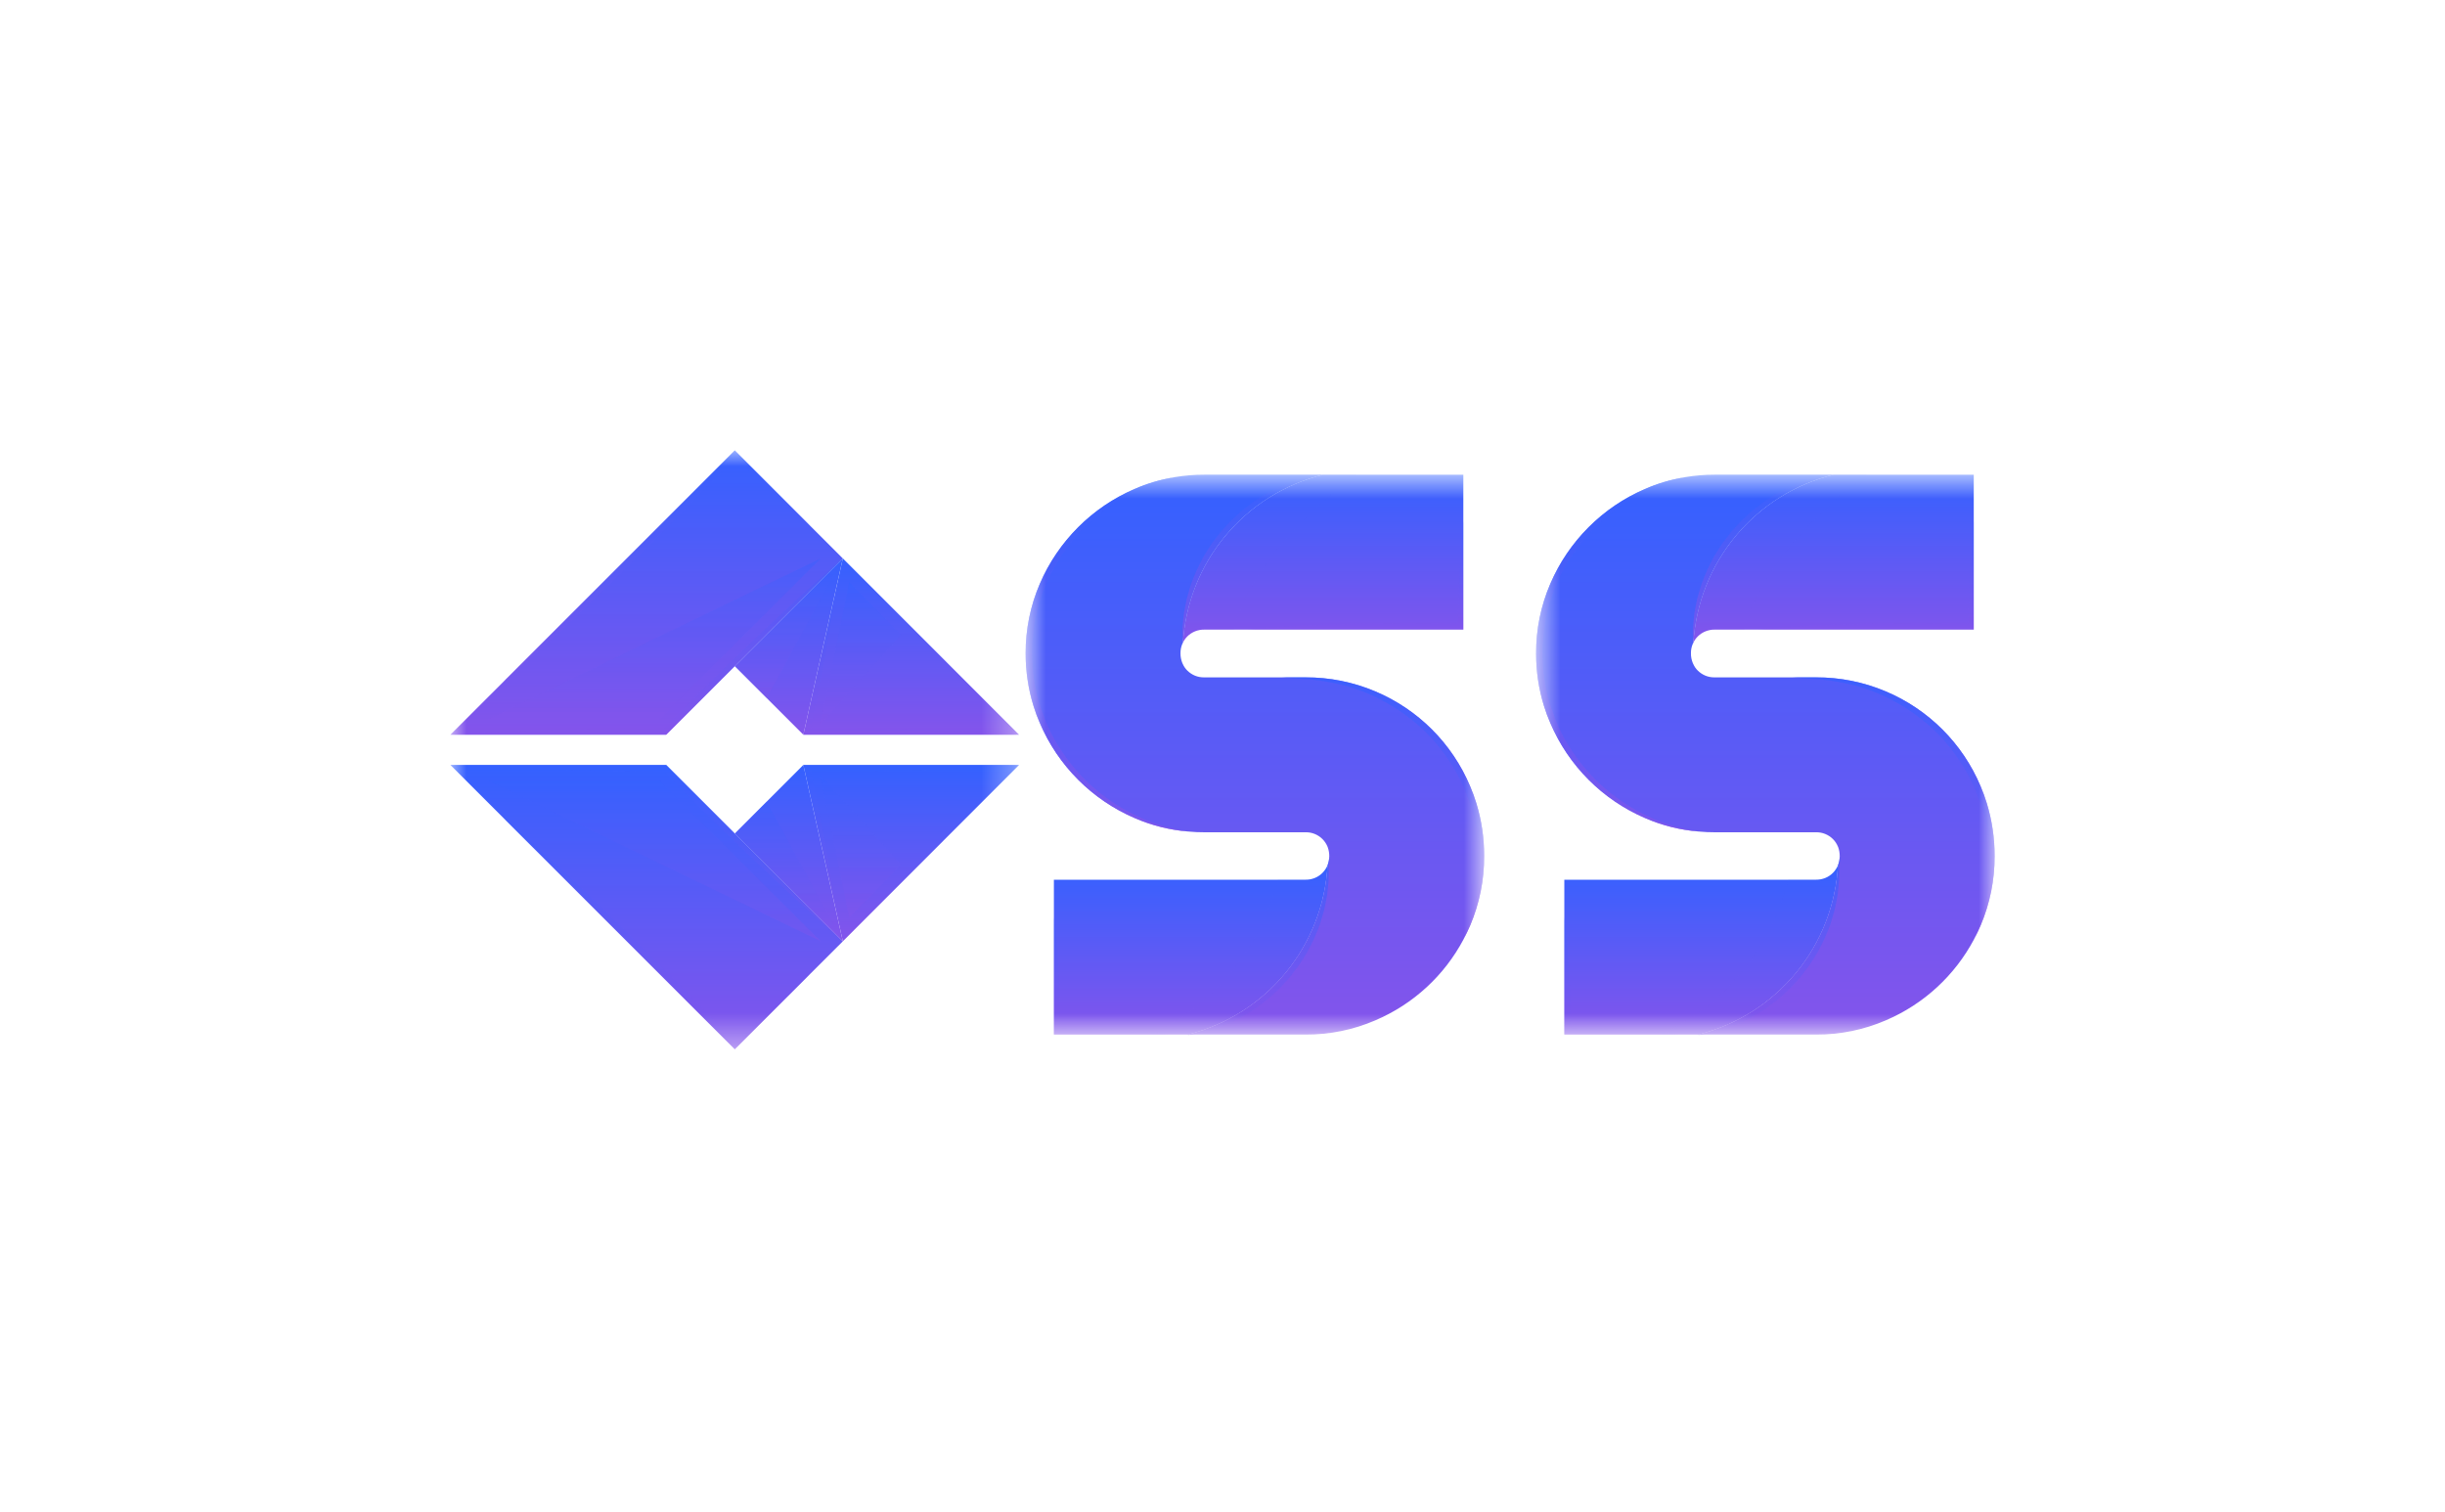 <svg width="76" height="47" viewBox="0 0 76 47" fill="none" xmlns="http://www.w3.org/2000/svg">
<g filter="url(#filter0_d_115_175)">
<mask id="mask0_115_175" style="mask-type:luminance" maskUnits="userSpaceOnUse" x="28" y="9" width="16" height="19">
<path d="M43.133 9.756H28.881V27.175H43.133V9.756Z" fill="white"/>
</mask>
<g mask="url(#mask0_115_175)">
<path d="M42.486 9.756V14.57H34.431C34.334 14.569 34.238 14.587 34.147 14.623C34.057 14.66 33.975 14.713 33.906 14.782C33.85 14.838 33.804 14.903 33.77 14.975C33.845 13.755 34.307 12.591 35.089 11.653C35.871 10.714 36.932 10.049 38.118 9.756H42.486Z" fill="url(#paint0_linear_115_175)"/>
<path d="M38.266 21.897C38.199 23.123 37.742 24.295 36.961 25.242C36.18 26.188 35.116 26.86 33.925 27.158H29.759V22.345H37.582C37.681 22.346 37.78 22.328 37.872 22.29C37.96 22.254 38.04 22.201 38.107 22.133C38.174 22.065 38.228 21.985 38.266 21.897Z" fill="url(#paint1_linear_115_175)"/>
<path d="M43.133 21.608C43.137 22.35 42.989 23.085 42.698 23.769C42.638 23.906 42.574 24.042 42.503 24.174C42.501 24.179 42.499 24.181 42.499 24.185C42.498 24.188 42.497 24.191 42.495 24.193C41.897 25.324 40.928 26.215 39.75 26.716C39.065 27.012 38.327 27.162 37.581 27.158H33.927L33.969 27.146C35.15 26.841 36.203 26.167 36.975 25.223C37.747 24.279 38.199 23.114 38.266 21.896V21.894C38.335 21.713 38.337 21.512 38.269 21.329C38.267 21.325 38.266 21.319 38.264 21.316C38.227 21.228 38.174 21.148 38.107 21.081C38.038 21.012 37.956 20.958 37.866 20.922C37.776 20.885 37.679 20.868 37.581 20.87H34.431C34.275 20.87 34.118 20.865 33.963 20.849C33.958 20.849 33.952 20.847 33.944 20.847C33.366 20.802 32.799 20.66 32.267 20.427C30.943 19.858 29.889 18.801 29.323 17.476C29.248 17.305 29.183 17.13 29.128 16.952C28.962 16.42 28.88 15.865 28.881 15.307C28.878 14.563 29.028 13.826 29.323 13.143C29.892 11.822 30.946 10.768 32.267 10.199C32.652 10.03 33.057 9.909 33.472 9.84C33.488 9.836 33.499 9.834 33.507 9.832C33.51 9.831 33.514 9.83 33.518 9.83C33.82 9.78 34.125 9.754 34.431 9.755H38.118C36.932 10.048 35.871 10.713 35.089 11.652C34.307 12.591 33.845 13.754 33.77 14.974C33.762 14.988 33.755 15.003 33.749 15.018C33.712 15.109 33.693 15.207 33.694 15.306C33.693 15.41 33.712 15.512 33.751 15.608C33.755 15.619 33.76 15.629 33.766 15.639C33.799 15.715 33.847 15.785 33.906 15.843C33.975 15.912 34.057 15.966 34.147 16.003C34.237 16.039 34.334 16.057 34.431 16.055H37.581C38.325 16.052 39.062 16.199 39.747 16.489C41.079 17.049 42.139 18.109 42.699 19.441C42.773 19.613 42.837 19.79 42.892 19.97C43.054 20.5 43.135 21.053 43.133 21.608Z" fill="url(#paint2_linear_115_175)"/>
<g style="mix-blend-mode:multiply" opacity="0.16">
<path d="M38.266 21.897C38.199 23.123 37.742 24.295 36.961 25.242C36.18 26.188 35.116 26.86 33.925 27.158H32.764C33.738 26.7 34.599 26.03 35.283 25.198C35.967 24.365 36.457 23.391 36.718 22.346H37.581C37.681 22.347 37.779 22.328 37.871 22.291C37.959 22.255 38.039 22.201 38.106 22.134C38.174 22.066 38.228 21.985 38.266 21.897Z" fill="url(#paint3_linear_115_175)"/>
</g>
<g style="mix-blend-mode:multiply" opacity="0.16">
<path d="M39.165 9.756C38.09 10.556 35.906 12.403 35.356 14.57H34.431C34.334 14.569 34.238 14.587 34.147 14.623C34.057 14.66 33.975 14.713 33.906 14.782C33.85 14.838 33.804 14.903 33.77 14.975C33.845 13.755 34.307 12.591 35.089 11.653C35.871 10.714 36.932 10.049 38.118 9.756H39.165Z" fill="url(#paint4_linear_115_175)"/>
</g>
<g style="mix-blend-mode:multiply" opacity="0.25">
<path d="M42.486 11.196V14.571H35.759C36.319 14.515 36.88 14.477 37.44 14.45C38 14.423 38.562 14.4 39.121 14.391C39.683 14.374 40.243 14.376 40.804 14.37C41.308 14.376 41.807 14.376 42.31 14.387C42.316 14.168 42.32 13.948 42.329 13.726C42.339 13.445 42.348 13.165 42.365 12.884C42.393 12.321 42.43 11.758 42.486 11.196Z" fill="url(#paint5_linear_115_175)"/>
</g>
<g style="mix-blend-mode:screen" opacity="0.7">
<path d="M43.133 21.608C43.137 22.35 42.988 23.085 42.697 23.769C42.638 23.906 42.573 24.042 42.503 24.174C42.522 24.122 42.585 23.957 42.679 23.705C42.825 23.277 42.921 22.832 42.964 22.382C42.991 22.083 42.997 21.783 42.981 21.484C42.962 21.152 42.916 20.823 42.844 20.5C42.806 20.332 42.76 20.167 42.704 20.005C42.639 19.837 42.574 19.667 42.509 19.497C42.363 19.162 42.184 18.844 41.974 18.546C41.77 18.243 41.533 17.964 41.269 17.712C41.014 17.468 40.738 17.248 40.444 17.053C40.164 16.872 39.871 16.713 39.567 16.578C39.293 16.46 39.01 16.363 38.721 16.289C38.28 16.18 37.831 16.115 37.377 16.096C37.045 16.071 36.856 16.056 36.856 16.056H37.58C38.324 16.052 39.061 16.2 39.746 16.49C41.078 17.05 42.137 18.109 42.697 19.441C42.771 19.614 42.836 19.791 42.891 19.97C43.053 20.501 43.135 21.053 43.133 21.608Z" fill="url(#paint6_linear_115_175)"/>
</g>
<g style="mix-blend-mode:multiply" opacity="0.25">
<path d="M33.323 27.157H29.759V23.518C29.802 23.822 29.829 24.123 29.858 24.428C29.881 24.731 29.902 25.035 29.915 25.337C29.934 25.641 29.938 25.945 29.949 26.248L29.957 26.959C30.188 26.963 30.419 26.963 30.651 26.968C30.947 26.98 31.243 26.984 31.541 27.003C32.135 27.032 32.729 27.075 33.323 27.157Z" fill="url(#paint7_linear_115_175)"/>
</g>
<g style="mix-blend-mode:screen" opacity="0.7">
<path d="M33.944 20.847C33.366 20.802 32.799 20.66 32.267 20.427C30.943 19.858 29.889 18.801 29.323 17.476C29.248 17.305 29.183 17.13 29.128 16.952C28.962 16.42 28.88 15.865 28.881 15.307C28.878 14.563 29.028 13.826 29.323 13.143C29.892 11.822 30.946 10.768 32.267 10.199C32.652 10.03 33.057 9.909 33.472 9.84C33.264 9.89 33.059 9.951 32.857 10.023C31.489 10.512 30.357 11.501 29.69 12.791C29.248 13.638 29.041 14.588 29.088 15.542C29.103 16.022 29.186 16.496 29.334 16.953C29.378 17.069 29.42 17.185 29.462 17.3L29.493 17.386L29.501 17.407C29.502 17.411 29.504 17.415 29.504 17.418L29.523 17.46L29.596 17.623C29.692 17.833 29.803 18.037 29.927 18.232C30.161 18.605 30.437 18.949 30.75 19.258C31.034 19.535 31.345 19.783 31.678 19.998C31.963 20.178 32.261 20.336 32.571 20.469C32.812 20.572 33.061 20.656 33.316 20.72C33.523 20.773 33.733 20.815 33.944 20.847Z" fill="url(#paint8_linear_115_175)"/>
</g>
<g style="mix-blend-mode:screen" opacity="0.7">
<path d="M38.118 9.756C36.932 10.049 35.871 10.714 35.089 11.653C34.307 12.591 33.845 13.755 33.77 14.975C33.762 14.989 33.755 15.004 33.749 15.019L33.765 14.971C33.759 14.82 33.759 14.667 33.759 14.514C33.77 14.362 33.787 14.209 33.803 14.054C33.828 13.903 33.862 13.752 33.891 13.601C33.929 13.45 33.98 13.304 34.024 13.153C34.075 13.007 34.137 12.865 34.198 12.72C34.263 12.579 34.34 12.443 34.408 12.303C34.489 12.168 34.576 12.04 34.66 11.906C34.752 11.78 34.847 11.656 34.943 11.533C35.046 11.415 35.155 11.302 35.26 11.188C35.375 11.081 35.487 10.974 35.606 10.87L35.978 10.586C36.108 10.5 36.24 10.42 36.374 10.338C36.513 10.269 36.649 10.194 36.788 10.127L37.22 9.959C37.371 9.915 37.518 9.871 37.667 9.833C37.816 9.803 37.968 9.778 38.118 9.756Z" fill="url(#paint9_linear_115_175)"/>
</g>
<g style="mix-blend-mode:screen" opacity="0.7">
<path d="M38.3 21.894C38.302 22.051 38.302 22.204 38.298 22.358C38.288 22.513 38.269 22.666 38.252 22.821C38.226 22.974 38.195 23.127 38.161 23.279C38.122 23.431 38.073 23.579 38.029 23.728C37.978 23.877 37.912 24.019 37.852 24.164C37.788 24.307 37.713 24.445 37.64 24.584C37.562 24.72 37.474 24.85 37.39 24.984C37.298 25.111 37.203 25.235 37.107 25.36C37.004 25.479 36.895 25.593 36.79 25.709C36.676 25.819 36.564 25.925 36.444 26.03L36.072 26.317C35.942 26.403 35.81 26.487 35.676 26.569L35.262 26.785L34.828 26.959L34.383 27.088C34.268 27.111 34.156 27.134 34.043 27.154L34.068 27.157L33.936 27.173C33.934 27.175 33.93 27.175 33.928 27.175L33.926 27.157L33.925 27.14L33.968 27.146C35.149 26.84 36.202 26.167 36.974 25.223C37.747 24.279 38.199 23.114 38.265 21.896V21.894C38.302 21.803 38.32 21.706 38.319 21.608C38.332 21.703 38.326 21.801 38.3 21.894Z" fill="url(#paint10_linear_115_175)"/>
</g>
</g>
<mask id="mask1_115_175" style="mask-type:luminance" maskUnits="userSpaceOnUse" x="44" y="9" width="15" height="19">
<path d="M59 9.756H44.748V27.175H59V9.756Z" fill="white"/>
</mask>
<g mask="url(#mask1_115_175)">
<path d="M58.352 9.756V14.57H50.298C50.201 14.569 50.104 14.587 50.014 14.623C49.924 14.66 49.842 14.713 49.773 14.782C49.716 14.838 49.67 14.903 49.637 14.975C49.712 13.755 50.174 12.591 50.956 11.653C51.738 10.714 52.799 10.049 53.985 9.756H58.352Z" fill="url(#paint11_linear_115_175)"/>
<path d="M54.132 21.897C54.066 23.123 53.609 24.295 52.828 25.242C52.046 26.188 50.983 26.86 49.792 27.158H45.625V22.345H53.448C53.548 22.346 53.647 22.328 53.739 22.29C53.827 22.254 53.907 22.201 53.974 22.133C54.041 22.065 54.095 21.985 54.132 21.897Z" fill="url(#paint12_linear_115_175)"/>
<path d="M59 21.608C59.004 22.35 58.855 23.085 58.564 23.769C58.505 23.906 58.44 24.042 58.37 24.174C58.368 24.179 58.366 24.181 58.366 24.185C58.365 24.188 58.364 24.191 58.362 24.193C57.763 25.324 56.794 26.215 55.617 26.716C54.932 27.012 54.194 27.162 53.448 27.158H49.794L49.836 27.146C51.016 26.841 52.069 26.167 52.842 25.223C53.614 24.279 54.066 23.114 54.132 21.896V21.894C54.202 21.713 54.203 21.512 54.136 21.329C54.134 21.325 54.132 21.319 54.13 21.316C54.094 21.228 54.041 21.148 53.974 21.081C53.905 21.012 53.823 20.958 53.733 20.922C53.642 20.885 53.545 20.868 53.448 20.87H50.298C50.141 20.87 49.985 20.865 49.83 20.849C49.824 20.849 49.819 20.847 49.811 20.847C49.232 20.802 48.665 20.66 48.133 20.427C46.81 19.858 45.756 18.801 45.19 17.476C45.115 17.305 45.05 17.13 44.995 16.952C44.829 16.42 44.746 15.865 44.748 15.307C44.745 14.563 44.895 13.826 45.19 13.143C45.759 11.822 46.812 10.768 48.133 10.199C48.519 10.03 48.924 9.909 49.339 9.84C49.354 9.836 49.366 9.834 49.373 9.832C49.377 9.831 49.381 9.83 49.385 9.83C49.687 9.78 49.992 9.754 50.298 9.755H53.985C52.799 10.048 51.738 10.713 50.956 11.652C50.174 12.591 49.712 13.754 49.637 14.974C49.629 14.988 49.622 15.003 49.616 15.018C49.578 15.109 49.559 15.207 49.561 15.306C49.559 15.41 49.579 15.512 49.618 15.608C49.622 15.619 49.627 15.629 49.633 15.639C49.666 15.715 49.713 15.785 49.773 15.843C49.842 15.912 49.924 15.966 50.014 16.003C50.104 16.039 50.201 16.057 50.298 16.055H53.448C54.192 16.052 54.929 16.199 55.614 16.489C56.946 17.049 58.006 18.109 58.566 19.441C58.64 19.613 58.704 19.79 58.759 19.97C58.92 20.5 59.002 21.053 59 21.608Z" fill="url(#paint13_linear_115_175)"/>
<g style="mix-blend-mode:multiply" opacity="0.16">
<path d="M54.132 21.897C54.066 23.123 53.608 24.295 52.827 25.242C52.046 26.188 50.982 26.86 49.792 27.158H48.63C49.605 26.7 50.465 26.03 51.149 25.198C51.833 24.365 52.323 23.391 52.584 22.346H53.448C53.547 22.347 53.646 22.328 53.738 22.291C53.826 22.255 53.906 22.201 53.973 22.134C54.041 22.066 54.095 21.985 54.132 21.897Z" fill="url(#paint14_linear_115_175)"/>
</g>
<g style="mix-blend-mode:multiply" opacity="0.16">
<path d="M55.032 9.756C53.956 10.556 51.773 12.403 51.223 14.57H50.298C50.201 14.569 50.104 14.587 50.014 14.623C49.924 14.66 49.842 14.713 49.773 14.782C49.716 14.838 49.67 14.903 49.637 14.975C49.712 13.755 50.174 12.591 50.956 11.653C51.738 10.714 52.799 10.049 53.985 9.756H55.032Z" fill="url(#paint15_linear_115_175)"/>
</g>
<g style="mix-blend-mode:multiply" opacity="0.25">
<path d="M58.352 11.196V14.571H51.626C52.186 14.515 52.747 14.477 53.307 14.45C53.867 14.423 54.429 14.4 54.988 14.391C55.55 14.374 56.11 14.376 56.671 14.37C57.175 14.376 57.674 14.376 58.177 14.387C58.182 14.168 58.187 13.948 58.196 13.726C58.205 13.445 58.215 13.165 58.232 12.884C58.26 12.321 58.297 11.758 58.352 11.196Z" fill="url(#paint16_linear_115_175)"/>
</g>
<g style="mix-blend-mode:screen" opacity="0.7">
<path d="M59 21.608C59.004 22.35 58.855 23.085 58.564 23.769C58.505 23.906 58.44 24.042 58.37 24.174C58.389 24.122 58.452 23.957 58.546 23.705C58.692 23.277 58.787 22.832 58.831 22.382C58.858 22.083 58.864 21.783 58.848 21.484C58.829 21.152 58.783 20.823 58.71 20.5C58.673 20.332 58.626 20.167 58.571 20.005C58.506 19.837 58.441 19.667 58.376 19.497C58.23 19.162 58.051 18.844 57.841 18.546C57.637 18.243 57.4 17.964 57.136 17.712C56.881 17.468 56.605 17.248 56.31 17.053C56.031 16.872 55.738 16.713 55.434 16.578C55.159 16.46 54.877 16.363 54.587 16.289C54.147 16.18 53.697 16.115 53.244 16.096C52.912 16.071 52.723 16.056 52.723 16.056H53.447C54.191 16.052 54.928 16.2 55.613 16.49C56.945 17.05 58.004 18.109 58.564 19.441C58.638 19.614 58.703 19.791 58.757 19.97C58.919 20.501 59.001 21.053 59 21.608Z" fill="url(#paint17_linear_115_175)"/>
</g>
<g style="mix-blend-mode:multiply" opacity="0.25">
<path d="M49.19 27.157H45.625V23.518C45.669 23.822 45.696 24.123 45.724 24.428C45.747 24.731 45.769 25.035 45.782 25.337C45.801 25.641 45.805 25.945 45.816 26.248L45.824 26.959C46.055 26.963 46.286 26.963 46.517 26.968C46.813 26.98 47.11 26.984 47.408 27.003C48.002 27.032 48.596 27.075 49.19 27.157Z" fill="url(#paint18_linear_115_175)"/>
</g>
<g style="mix-blend-mode:screen" opacity="0.7">
<path d="M49.811 20.847C49.232 20.802 48.665 20.66 48.133 20.427C46.81 19.858 45.756 18.801 45.19 17.476C45.115 17.305 45.05 17.13 44.995 16.952C44.829 16.42 44.746 15.865 44.748 15.307C44.745 14.563 44.895 13.826 45.19 13.143C45.759 11.822 46.812 10.768 48.133 10.199C48.519 10.03 48.924 9.909 49.339 9.84C49.131 9.89 48.925 9.951 48.724 10.023C47.356 10.512 46.224 11.501 45.556 12.791C45.115 13.638 44.907 14.588 44.955 15.542C44.969 16.022 45.052 16.496 45.201 16.953C45.245 17.069 45.287 17.185 45.329 17.3L45.359 17.386L45.367 17.407C45.369 17.411 45.37 17.415 45.371 17.418L45.39 17.46L45.463 17.623C45.559 17.833 45.67 18.037 45.793 18.232C46.027 18.605 46.304 18.949 46.617 19.258C46.901 19.535 47.212 19.783 47.545 19.998C47.83 20.178 48.128 20.336 48.437 20.469C48.679 20.572 48.928 20.656 49.182 20.72C49.39 20.773 49.599 20.815 49.811 20.847Z" fill="url(#paint19_linear_115_175)"/>
</g>
<g style="mix-blend-mode:screen" opacity="0.7">
<path d="M53.985 9.756C52.799 10.049 51.738 10.714 50.956 11.653C50.174 12.591 49.712 13.755 49.637 14.975C49.629 14.989 49.622 15.004 49.616 15.019L49.631 14.971C49.626 14.82 49.626 14.667 49.626 14.514C49.637 14.362 49.654 14.209 49.669 14.054C49.694 13.903 49.728 13.752 49.757 13.601C49.795 13.45 49.847 13.304 49.891 13.153C49.941 13.007 50.004 12.865 50.065 12.72C50.13 12.579 50.206 12.443 50.275 12.303C50.355 12.168 50.443 12.04 50.527 11.906C50.619 11.78 50.714 11.656 50.81 11.533C50.913 11.415 51.022 11.302 51.127 11.188C51.241 11.081 51.353 10.974 51.473 10.87L51.845 10.586C51.975 10.5 52.107 10.42 52.24 10.338C52.38 10.269 52.516 10.194 52.655 10.127L53.087 9.959C53.238 9.915 53.385 9.871 53.534 9.833C53.683 9.803 53.834 9.778 53.985 9.756Z" fill="url(#paint20_linear_115_175)"/>
</g>
<g style="mix-blend-mode:screen" opacity="0.7">
<path d="M54.167 21.894C54.169 22.051 54.169 22.204 54.165 22.358C54.155 22.513 54.136 22.666 54.119 22.821C54.092 22.974 54.062 23.127 54.027 23.279C53.989 23.431 53.939 23.579 53.895 23.728C53.845 23.877 53.779 24.019 53.719 24.164C53.654 24.307 53.58 24.445 53.507 24.584C53.429 24.72 53.341 24.85 53.257 24.984C53.165 25.111 53.069 25.235 52.974 25.36C52.871 25.479 52.762 25.593 52.657 25.709C52.542 25.819 52.43 25.925 52.311 26.03L51.938 26.317C51.809 26.403 51.677 26.487 51.543 26.569L51.129 26.785L50.695 26.959L50.249 27.088C50.135 27.111 50.023 27.134 49.91 27.154L49.935 27.157L49.803 27.173C49.801 27.175 49.797 27.175 49.795 27.175L49.793 27.157L49.791 27.14L49.835 27.146C51.016 26.84 52.069 26.167 52.841 25.223C53.614 24.279 54.066 23.114 54.132 21.896V21.894C54.169 21.803 54.187 21.706 54.185 21.608C54.199 21.703 54.193 21.801 54.167 21.894Z" fill="url(#paint21_linear_115_175)"/>
</g>
</g>
<mask id="mask2_115_175" style="mask-type:luminance" maskUnits="userSpaceOnUse" x="11" y="9" width="18" height="19">
<path d="M28.677 9H11V27.615H28.677V9Z" fill="white"/>
</mask>
<g mask="url(#mask2_115_175)">
<path d="M28.677 17.838H21.972L22.954 13.453V13.448L23.199 12.357L28.677 17.838Z" fill="url(#paint22_linear_115_175)"/>
<path d="M17.709 17.838H11L12.738 16.101C12.738 16.099 12.738 16.098 12.739 16.097C12.74 16.096 12.741 16.096 12.743 16.096L19.84 9L22.187 11.347L23.198 12.358L19.84 15.707L17.709 17.838Z" fill="url(#paint23_linear_115_175)"/>
<path d="M21.971 17.838L20.83 16.697L19.841 15.708L23.198 12.358L21.971 17.838Z" fill="url(#paint24_linear_115_175)"/>
<g style="mix-blend-mode:multiply" opacity="0.3">
<path d="M20.83 16.697L19.841 15.708L23.198 12.358L20.83 16.697Z" fill="url(#paint25_linear_115_175)"/>
</g>
<g style="mix-blend-mode:screen" opacity="0.4">
<path d="M17.507 17.354H12.171L22.512 12.357L19.499 15.363L17.507 17.354Z" fill="url(#paint26_linear_115_175)"/>
</g>
<g style="mix-blend-mode:screen" opacity="0.4">
<path d="M22.486 17.539L25.012 14.731L23.396 13.094L22.486 17.539Z" fill="url(#paint27_linear_115_175)"/>
</g>
<g style="mix-blend-mode:multiply" opacity="0.3">
<path d="M17.709 17.838H11C11.56 17.795 12.117 17.775 12.677 17.744C13.235 17.719 13.795 17.698 14.352 17.686C14.912 17.669 15.472 17.657 16.03 17.649C16.561 17.64 17.092 17.64 17.623 17.635C18.056 17.194 18.5 16.764 18.939 16.328C19.402 15.875 19.867 15.425 20.335 14.98C20.803 14.535 21.275 14.092 21.751 13.652L22.471 13.002C22.711 12.784 22.953 12.568 23.198 12.357L19.841 15.707L17.709 17.838Z" fill="url(#paint28_linear_115_175)"/>
</g>
<g style="mix-blend-mode:multiply" opacity="0.3">
<path d="M28.677 17.838H21.972L22.954 13.453C22.913 13.751 22.864 14.047 22.821 14.345C22.762 14.74 22.69 15.133 22.622 15.529C22.549 15.922 22.484 16.314 22.404 16.707C22.34 17.017 22.28 17.328 22.217 17.639C22.695 17.637 23.172 17.634 23.65 17.639C24.207 17.639 24.767 17.653 25.325 17.666C25.882 17.678 26.442 17.7 27.002 17.729C27.281 17.738 27.56 17.762 27.838 17.777C28.117 17.792 28.398 17.811 28.677 17.838Z" fill="url(#paint29_linear_115_175)"/>
</g>
<g style="mix-blend-mode:multiply" opacity="0.3">
<path d="M12.629 16.226C12.665 16.183 12.702 16.142 12.738 16.1C12.738 16.099 12.739 16.098 12.739 16.097C12.74 16.096 12.742 16.096 12.743 16.095L19.841 9L22.187 11.347C21.77 10.993 21.37 10.622 20.96 10.261C20.587 9.916 20.216 9.572 19.848 9.223C19.298 9.805 18.742 10.38 18.18 10.949C17.584 11.558 16.978 12.154 16.372 12.75C15.766 13.347 15.15 13.935 14.527 14.515C14.214 14.803 13.904 15.094 13.584 15.378C13.264 15.662 12.954 15.95 12.629 16.226Z" fill="url(#paint30_linear_115_175)"/>
</g>
<path d="M28.677 18.777H21.972L22.954 23.162V23.167L23.199 24.259L28.677 18.777Z" fill="url(#paint31_linear_115_175)"/>
<path d="M17.709 18.777H11L12.738 20.515C12.738 20.516 12.738 20.517 12.739 20.518C12.74 20.519 12.741 20.52 12.743 20.52L19.84 27.615L22.187 25.269L23.199 24.259L19.842 20.909L17.709 18.777Z" fill="url(#paint32_linear_115_175)"/>
<path d="M21.971 18.777L20.83 19.919L19.841 20.909L23.199 24.259L21.971 18.777Z" fill="url(#paint33_linear_115_175)"/>
<g style="mix-blend-mode:multiply" opacity="0.3">
<path d="M20.83 19.919L19.841 20.909L23.199 24.259L20.83 19.919Z" fill="url(#paint34_linear_115_175)"/>
</g>
<g style="mix-blend-mode:screen" opacity="0.4">
<path d="M17.507 19.262H12.171L22.512 24.259L19.499 21.252L17.507 19.262Z" fill="url(#paint35_linear_115_175)"/>
</g>
<g style="mix-blend-mode:screen" opacity="0.4">
<path d="M22.486 19.076L25.012 21.884L23.396 23.521L22.486 19.076Z" fill="url(#paint36_linear_115_175)"/>
</g>
<g style="mix-blend-mode:multiply" opacity="0.3">
<path d="M17.709 18.777H11C11.56 18.821 12.117 18.84 12.677 18.872C13.235 18.897 13.795 18.918 14.352 18.93C14.912 18.947 15.472 18.959 16.03 18.966C16.561 18.976 17.092 18.976 17.623 18.981C18.056 19.422 18.5 19.851 18.939 20.288C19.402 20.741 19.867 21.19 20.335 21.635C20.803 22.08 21.275 22.523 21.751 22.964L22.471 23.613C22.711 23.832 22.953 24.047 23.198 24.258L19.841 20.909L17.709 18.777Z" fill="url(#paint37_linear_115_175)"/>
</g>
<g style="mix-blend-mode:multiply" opacity="0.3">
<path d="M28.677 18.777H21.972L22.954 23.162C22.913 22.864 22.864 22.569 22.821 22.27C22.762 21.875 22.69 21.483 22.622 21.087C22.549 20.694 22.484 20.301 22.404 19.909C22.34 19.598 22.28 19.288 22.217 18.977C22.695 18.979 23.172 18.981 23.65 18.977C24.207 18.977 24.767 18.962 25.325 18.95C25.882 18.938 26.442 18.916 27.002 18.887C27.281 18.877 27.56 18.853 27.838 18.839C28.117 18.824 28.398 18.804 28.677 18.777Z" fill="url(#paint38_linear_115_175)"/>
</g>
<g style="mix-blend-mode:multiply" opacity="0.3">
<path d="M12.629 20.389C12.665 20.433 12.702 20.474 12.738 20.515C12.738 20.517 12.739 20.518 12.739 20.519C12.74 20.52 12.742 20.52 12.743 20.52L19.841 27.615L22.187 25.269C21.77 25.623 21.37 25.994 20.96 26.355C20.587 26.699 20.216 27.044 19.848 27.392C19.298 26.811 18.742 26.235 18.18 25.667C17.584 25.058 16.978 24.462 16.372 23.866C15.766 23.27 15.15 22.68 14.527 22.101C14.214 21.812 13.904 21.521 13.584 21.238C13.264 20.954 12.954 20.666 12.629 20.389Z" fill="url(#paint39_linear_115_175)"/>
</g>
</g>
</g>
<defs>
<filter id="filter0_d_115_175" x="0" y="0" width="76" height="46.615" filterUnits="userSpaceOnUse" color-interpolation-filters="sRGB">
<feFlood flood-opacity="0" result="BackgroundImageFix"/>
<feColorMatrix in="SourceAlpha" type="matrix" values="0 0 0 0 0 0 0 0 0 0 0 0 0 0 0 0 0 0 127 0" result="hardAlpha"/>
<feOffset dx="3" dy="5"/>
<feGaussianBlur stdDeviation="7"/>
<feComposite in2="hardAlpha" operator="out"/>
<feColorMatrix type="matrix" values="0 0 0 0 0.348 0 0 0 0 0.242 0 0 0 0 1 0 0 0 0.54 0"/>
<feBlend mode="normal" in2="BackgroundImageFix" result="effect1_dropShadow_115_175"/>
<feBlend mode="normal" in="SourceGraphic" in2="effect1_dropShadow_115_175" result="shape"/>
</filter>
<linearGradient id="paint0_linear_115_175" x1="38.128" y1="9.756" x2="38.128" y2="14.975" gradientUnits="userSpaceOnUse">
<stop stop-color="#3461FF"/>
<stop offset="1" stop-color="#8454EB"/>
</linearGradient>
<linearGradient id="paint1_linear_115_175" x1="34.012" y1="21.897" x2="34.012" y2="27.158" gradientUnits="userSpaceOnUse">
<stop stop-color="#3461FF"/>
<stop offset="1" stop-color="#8454EB"/>
</linearGradient>
<linearGradient id="paint2_linear_115_175" x1="36.007" y1="9.755" x2="36.007" y2="27.158" gradientUnits="userSpaceOnUse">
<stop stop-color="#3461FF"/>
<stop offset="1" stop-color="#8454EB"/>
</linearGradient>
<linearGradient id="paint3_linear_115_175" x1="35.514" y1="21.897" x2="35.514" y2="27.158" gradientUnits="userSpaceOnUse">
<stop stop-color="#3461FF"/>
<stop offset="1" stop-color="#8454EB"/>
</linearGradient>
<linearGradient id="paint4_linear_115_175" x1="36.468" y1="9.756" x2="36.468" y2="14.975" gradientUnits="userSpaceOnUse">
<stop stop-color="#3461FF"/>
<stop offset="1" stop-color="#8454EB"/>
</linearGradient>
<linearGradient id="paint5_linear_115_175" x1="39.122" y1="11.196" x2="39.122" y2="14.571" gradientUnits="userSpaceOnUse">
<stop stop-color="#3461FF"/>
<stop offset="1" stop-color="#8454EB"/>
</linearGradient>
<linearGradient id="paint6_linear_115_175" x1="39.995" y1="16.056" x2="39.995" y2="24.174" gradientUnits="userSpaceOnUse">
<stop stop-color="#3461FF"/>
<stop offset="1" stop-color="#8454EB"/>
</linearGradient>
<linearGradient id="paint7_linear_115_175" x1="31.541" y1="23.518" x2="31.541" y2="27.157" gradientUnits="userSpaceOnUse">
<stop stop-color="#3461FF"/>
<stop offset="1" stop-color="#8454EB"/>
</linearGradient>
<linearGradient id="paint8_linear_115_175" x1="31.413" y1="9.84" x2="31.413" y2="20.847" gradientUnits="userSpaceOnUse">
<stop stop-color="#3461FF"/>
<stop offset="1" stop-color="#8454EB"/>
</linearGradient>
<linearGradient id="paint9_linear_115_175" x1="35.934" y1="9.756" x2="35.934" y2="15.019" gradientUnits="userSpaceOnUse">
<stop stop-color="#3461FF"/>
<stop offset="1" stop-color="#8454EB"/>
</linearGradient>
<linearGradient id="paint10_linear_115_175" x1="36.125" y1="21.608" x2="36.125" y2="27.175" gradientUnits="userSpaceOnUse">
<stop stop-color="#3461FF"/>
<stop offset="1" stop-color="#8454EB"/>
</linearGradient>
<linearGradient id="paint11_linear_115_175" x1="53.995" y1="9.756" x2="53.995" y2="14.975" gradientUnits="userSpaceOnUse">
<stop stop-color="#3461FF"/>
<stop offset="1" stop-color="#8454EB"/>
</linearGradient>
<linearGradient id="paint12_linear_115_175" x1="49.879" y1="21.897" x2="49.879" y2="27.158" gradientUnits="userSpaceOnUse">
<stop stop-color="#3461FF"/>
<stop offset="1" stop-color="#8454EB"/>
</linearGradient>
<linearGradient id="paint13_linear_115_175" x1="51.874" y1="9.755" x2="51.874" y2="27.158" gradientUnits="userSpaceOnUse">
<stop stop-color="#3461FF"/>
<stop offset="1" stop-color="#8454EB"/>
</linearGradient>
<linearGradient id="paint14_linear_115_175" x1="51.381" y1="21.897" x2="51.381" y2="27.158" gradientUnits="userSpaceOnUse">
<stop stop-color="#3461FF"/>
<stop offset="1" stop-color="#8454EB"/>
</linearGradient>
<linearGradient id="paint15_linear_115_175" x1="52.335" y1="9.756" x2="52.335" y2="14.975" gradientUnits="userSpaceOnUse">
<stop stop-color="#3461FF"/>
<stop offset="1" stop-color="#8454EB"/>
</linearGradient>
<linearGradient id="paint16_linear_115_175" x1="54.989" y1="11.196" x2="54.989" y2="14.571" gradientUnits="userSpaceOnUse">
<stop stop-color="#3461FF"/>
<stop offset="1" stop-color="#8454EB"/>
</linearGradient>
<linearGradient id="paint17_linear_115_175" x1="55.861" y1="16.056" x2="55.861" y2="24.174" gradientUnits="userSpaceOnUse">
<stop stop-color="#3461FF"/>
<stop offset="1" stop-color="#8454EB"/>
</linearGradient>
<linearGradient id="paint18_linear_115_175" x1="47.408" y1="23.518" x2="47.408" y2="27.157" gradientUnits="userSpaceOnUse">
<stop stop-color="#3461FF"/>
<stop offset="1" stop-color="#8454EB"/>
</linearGradient>
<linearGradient id="paint19_linear_115_175" x1="47.28" y1="9.84" x2="47.28" y2="20.847" gradientUnits="userSpaceOnUse">
<stop stop-color="#3461FF"/>
<stop offset="1" stop-color="#8454EB"/>
</linearGradient>
<linearGradient id="paint20_linear_115_175" x1="51.8" y1="9.756" x2="51.8" y2="15.019" gradientUnits="userSpaceOnUse">
<stop stop-color="#3461FF"/>
<stop offset="1" stop-color="#8454EB"/>
</linearGradient>
<linearGradient id="paint21_linear_115_175" x1="51.992" y1="21.608" x2="51.992" y2="27.175" gradientUnits="userSpaceOnUse">
<stop stop-color="#3461FF"/>
<stop offset="1" stop-color="#8454EB"/>
</linearGradient>
<linearGradient id="paint22_linear_115_175" x1="25.324" y1="12.357" x2="25.324" y2="17.838" gradientUnits="userSpaceOnUse">
<stop stop-color="#3461FF"/>
<stop offset="1" stop-color="#8454EB"/>
</linearGradient>
<linearGradient id="paint23_linear_115_175" x1="17.099" y1="9" x2="17.099" y2="17.838" gradientUnits="userSpaceOnUse">
<stop stop-color="#3461FF"/>
<stop offset="1" stop-color="#8454EB"/>
</linearGradient>
<linearGradient id="paint24_linear_115_175" x1="21.519" y1="12.358" x2="21.519" y2="17.838" gradientUnits="userSpaceOnUse">
<stop stop-color="#3461FF"/>
<stop offset="1" stop-color="#8454EB"/>
</linearGradient>
<linearGradient id="paint25_linear_115_175" x1="21.519" y1="12.358" x2="21.519" y2="16.697" gradientUnits="userSpaceOnUse">
<stop stop-color="#3461FF"/>
<stop offset="1" stop-color="#8454EB"/>
</linearGradient>
<linearGradient id="paint26_linear_115_175" x1="17.342" y1="12.357" x2="17.342" y2="17.354" gradientUnits="userSpaceOnUse">
<stop stop-color="#3461FF"/>
<stop offset="1" stop-color="#8454EB"/>
</linearGradient>
<linearGradient id="paint27_linear_115_175" x1="23.749" y1="13.094" x2="23.749" y2="17.539" gradientUnits="userSpaceOnUse">
<stop stop-color="#3461FF"/>
<stop offset="1" stop-color="#8454EB"/>
</linearGradient>
<linearGradient id="paint28_linear_115_175" x1="17.099" y1="12.357" x2="17.099" y2="17.838" gradientUnits="userSpaceOnUse">
<stop stop-color="#3461FF"/>
<stop offset="1" stop-color="#8454EB"/>
</linearGradient>
<linearGradient id="paint29_linear_115_175" x1="25.324" y1="13.453" x2="25.324" y2="17.838" gradientUnits="userSpaceOnUse">
<stop stop-color="#3461FF"/>
<stop offset="1" stop-color="#8454EB"/>
</linearGradient>
<linearGradient id="paint30_linear_115_175" x1="17.408" y1="9" x2="17.408" y2="16.226" gradientUnits="userSpaceOnUse">
<stop stop-color="#3461FF"/>
<stop offset="1" stop-color="#8454EB"/>
</linearGradient>
<linearGradient id="paint31_linear_115_175" x1="25.324" y1="18.777" x2="25.324" y2="24.259" gradientUnits="userSpaceOnUse">
<stop stop-color="#3461FF"/>
<stop offset="1" stop-color="#8454EB"/>
</linearGradient>
<linearGradient id="paint32_linear_115_175" x1="17.099" y1="18.777" x2="17.099" y2="27.615" gradientUnits="userSpaceOnUse">
<stop stop-color="#3461FF"/>
<stop offset="1" stop-color="#8454EB"/>
</linearGradient>
<linearGradient id="paint33_linear_115_175" x1="21.52" y1="18.777" x2="21.52" y2="24.259" gradientUnits="userSpaceOnUse">
<stop stop-color="#3461FF"/>
<stop offset="1" stop-color="#8454EB"/>
</linearGradient>
<linearGradient id="paint34_linear_115_175" x1="21.52" y1="19.919" x2="21.52" y2="24.259" gradientUnits="userSpaceOnUse">
<stop stop-color="#3461FF"/>
<stop offset="1" stop-color="#8454EB"/>
</linearGradient>
<linearGradient id="paint35_linear_115_175" x1="17.342" y1="19.262" x2="17.342" y2="24.259" gradientUnits="userSpaceOnUse">
<stop stop-color="#3461FF"/>
<stop offset="1" stop-color="#8454EB"/>
</linearGradient>
<linearGradient id="paint36_linear_115_175" x1="23.749" y1="19.076" x2="23.749" y2="23.521" gradientUnits="userSpaceOnUse">
<stop stop-color="#3461FF"/>
<stop offset="1" stop-color="#8454EB"/>
</linearGradient>
<linearGradient id="paint37_linear_115_175" x1="17.099" y1="18.777" x2="17.099" y2="24.258" gradientUnits="userSpaceOnUse">
<stop stop-color="#3461FF"/>
<stop offset="1" stop-color="#8454EB"/>
</linearGradient>
<linearGradient id="paint38_linear_115_175" x1="25.324" y1="18.777" x2="25.324" y2="23.162" gradientUnits="userSpaceOnUse">
<stop stop-color="#3461FF"/>
<stop offset="1" stop-color="#8454EB"/>
</linearGradient>
<linearGradient id="paint39_linear_115_175" x1="17.408" y1="20.389" x2="17.408" y2="27.615" gradientUnits="userSpaceOnUse">
<stop stop-color="#3461FF"/>
<stop offset="1" stop-color="#8454EB"/>
</linearGradient>
</defs>
</svg>

